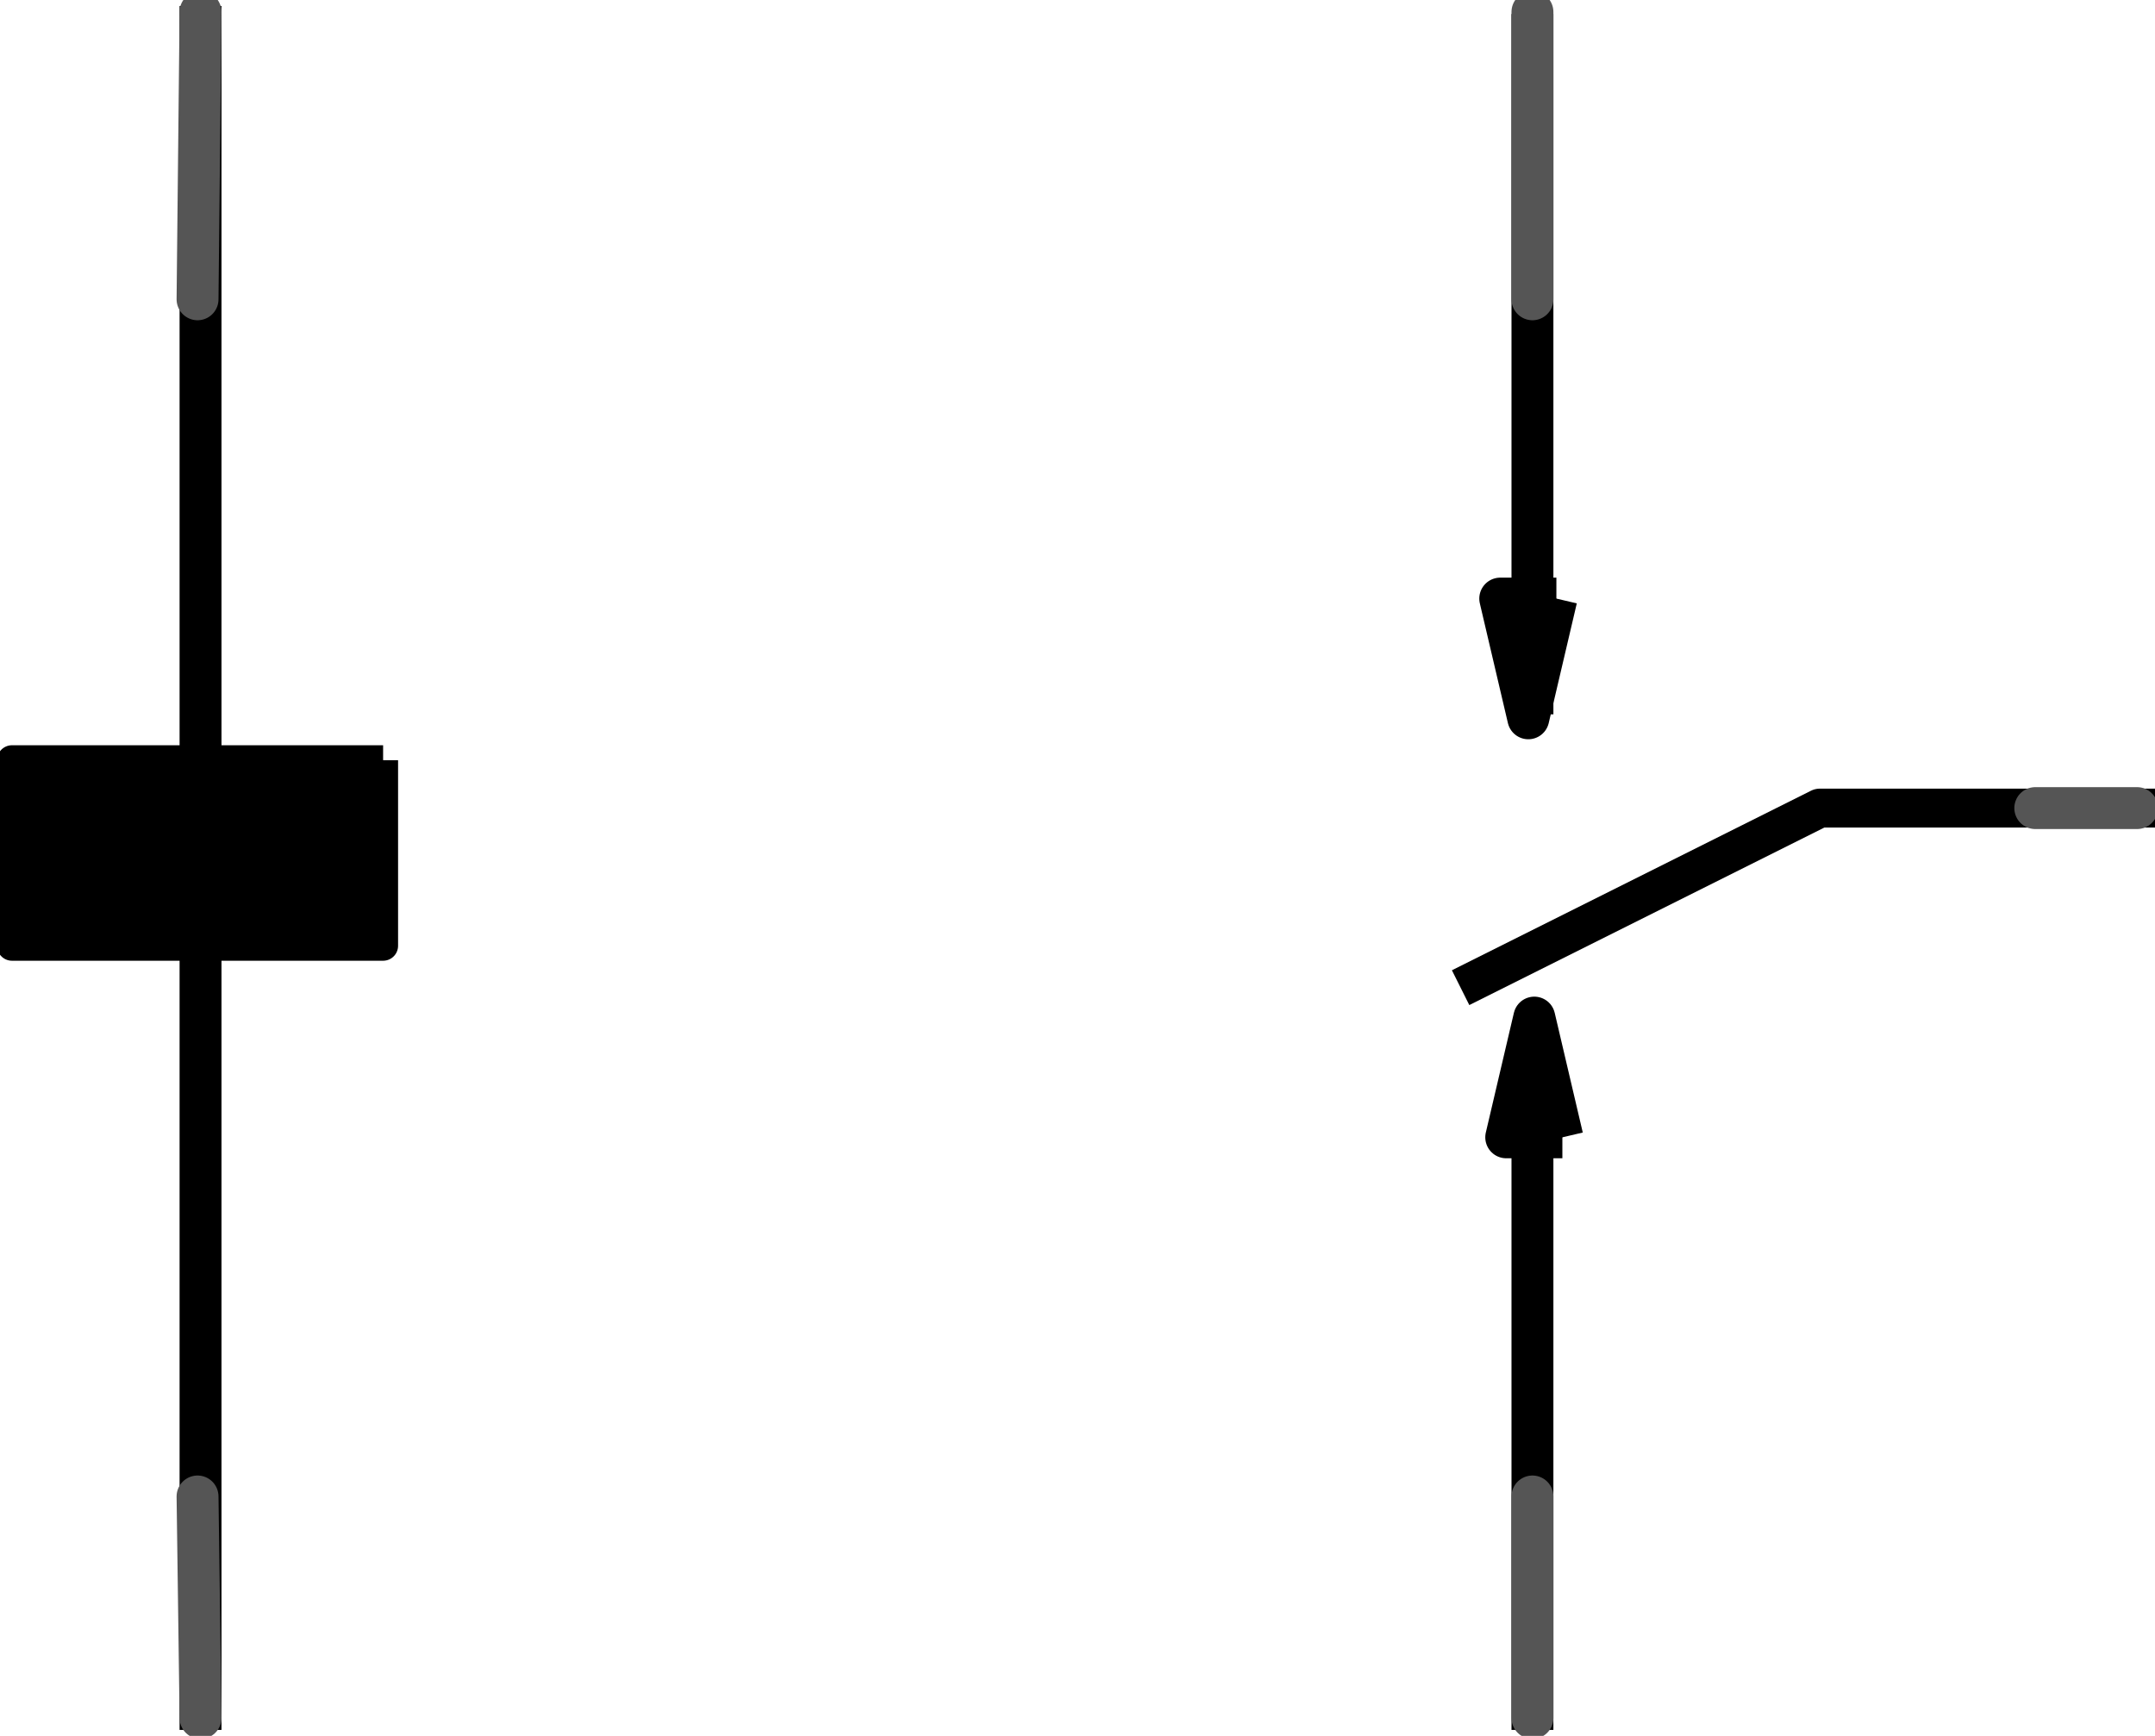 <?xml version="1.0" encoding="UTF-8"?>
<!-- Created with Inkscape (http://www.inkscape.org/) -->
<svg width="36" height="29" version="1.1" xmlns="http://www.w3.org/2000/svg">
 <desc>
  <referenceFile>svg.schematics.G5LE-power-relay.svg</referenceFile>
 </desc>
 <g id="schematic">
  <path d="m3.35 28.9v-28.8" stroke="#000" stroke-linejoin="round" stroke-width=".7"/>
  <line id="connector4pin" x1="3.35" x2="3.3" y1=".2" y2="5" fill="none" stroke="#555" stroke-linecap="round" stroke-width=".7"/>
  <rect id="connector4terminal" x="2.99" y=".2" width=".7" height="1.5" fill="none"/>
  <line id="connector1pin" x1="3.35" x2="3.3" y1="28.7" y2="25" fill="none" stroke="#555" stroke-linecap="round" stroke-width=".7"/>
  <rect id="connector1terminal" x="2.99" y="27.4" width=".7" height="1.5" fill="none"/>
  <path d="m6.4 12.7h-6.2v3.1h6.2v-3.1" stroke="#000" stroke-linejoin="round" stroke-width=".5"/>
  <path d="m36 13.5h-5.6l-6 3" fill="none" stroke="#000" stroke-linejoin="round" stroke-width=".65"/>
  <line id="connector2pin" x1="35.7" x2="34" y1="13.5" y2="13.5" fill="none" stroke="#555" stroke-linecap="round" stroke-width=".7"/>
  <rect id="connector2terminal" x="34.5" y="13.15" width="1.5" height=".7" fill="none"/>
  <path d="m26 10h-0.938l0.469 2 0.469-2" fill-rule="evenodd" stroke="#000" stroke-linejoin="round" stroke-width=".7"/>
  <path d="m25.6 0.234v11.7" stroke="#000" stroke-linejoin="round" stroke-width=".7"/>
  <line id="connector5pin" x1="25.6" x2="25.6" y1=".2" y2="5" fill="none" stroke="#555" stroke-linecap="round" stroke-width=".7"/>
  <rect id="connector5terminal" x="25.26" y=".2" width=".7" height="1.5" fill="none"/>
  <path d="m26.1 19h-0.938l0.469-2 0.469 2" fill-rule="evenodd" stroke="#000" stroke-linejoin="round" stroke-width=".7"/>
  <path d="m25.6 17.2v11.7" stroke="#000" stroke-linejoin="round" stroke-width=".7"/>
  <line id="connector0pin" x1="25.6" x2="25.6" y1="28.7" y2="25" fill="none" stroke="#555" stroke-linecap="round" stroke-width=".7"/>
  <rect id="connector0terminal" x="25.26" y="27.4" width=".7" height="1.5" fill="none"/>
 </g>
</svg>
